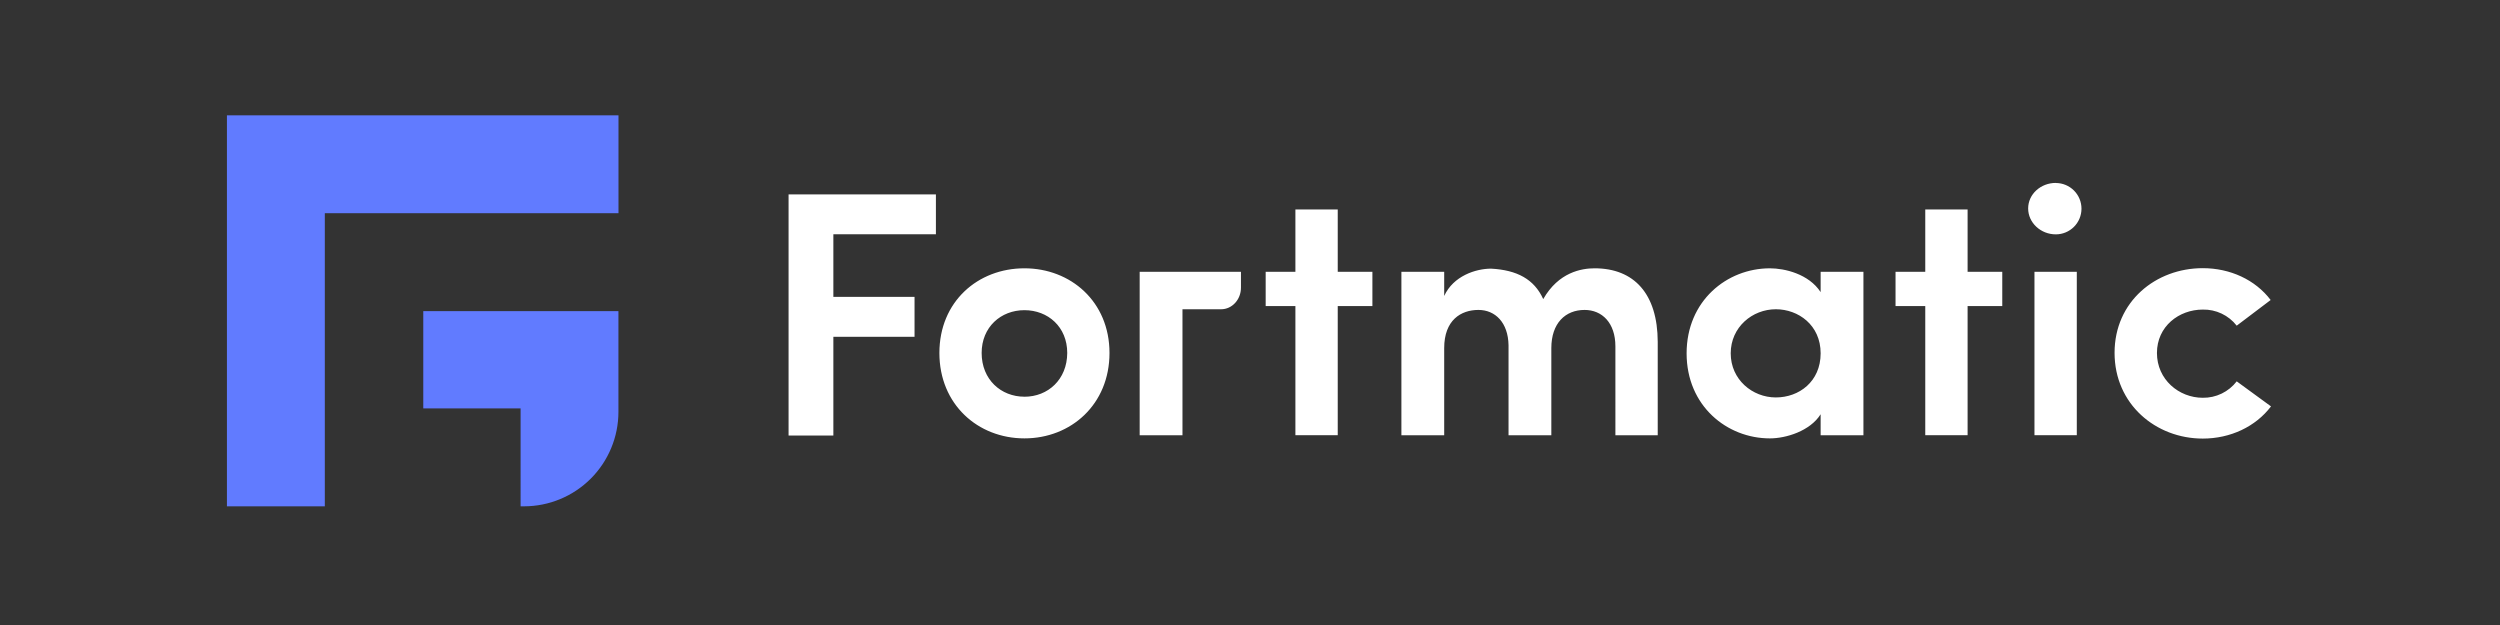 <?xml version="1.0" encoding="utf-8"?>
<!-- Generator: Adobe Illustrator 16.0.0, SVG Export Plug-In . SVG Version: 6.00 Build 0)  -->
<!DOCTYPE svg PUBLIC "-//W3C//DTD SVG 1.1//EN" "http://www.w3.org/Graphics/SVG/1.1/DTD/svg11.dtd">
<svg version="1.1" id="Layer_1" xmlns="http://www.w3.org/2000/svg" xmlns:xlink="http://www.w3.org/1999/xlink" x="0px" y="0px"
	 width="336px" height="84px" viewBox="-30.5 -15.5 336 84" enable-background="new -30.5 -15.5 336 84" xml:space="preserve">
<rect x="-30.5" y="-15.5" width="336" height="84" fill="#333333" stroke="none"/>
<g>
	<path fill="#FFFFFF" d="M245.8,9.084c-2.021,0-3.716,1.503-3.716,3.432c0,1.929,1.695,3.482,3.716,3.482
		c0.915,0,1.793-0.363,2.44-1.011c0.646-0.647,1.011-1.525,1.011-2.44c0-0.916-0.364-1.793-1.011-2.44
		c-0.647-0.647-1.525-1.011-2.44-1.011V9.084z M81.504,43.031h-6.02V10.625h19.802v5.361H81.504v8.417h10.91v5.365h-10.91V43.031z
		 M95.754,31.941c0-6.914,5.177-11.381,11.431-11.381c6.208,0,11.431,4.467,11.431,11.381c0,6.914-5.177,11.477-11.431,11.477
		S95.754,38.855,95.754,31.941z M101.433,31.938c0,3.578,2.6,5.879,5.752,5.879v0.004c3.152,0,5.736-2.305,5.752-5.883
		c0-3.497-2.585-5.751-5.752-5.751C104.017,26.186,101.433,28.456,101.433,31.938z M149.292,12.656h-5.69v8.371h-3.996v4.609h3.996
		v17.359h5.69V25.636h4.659v-4.609h-4.659V12.656z M176.911,24.698c2.06-3.62,5.161-4.138,6.901-4.138
		c5.315,0,8.467,3.432,8.486,9.878v12.558h-5.689V31.048c0-3.151-1.787-4.893-4.142-4.893c-2.585,0-4.468,1.786-4.468,5.127v11.714
		h-5.752v-12.09c-0.049-3.057-1.79-4.751-4.045-4.751c-2.348,0-4.602,1.365-4.602,5.127v11.714h-5.752V21.028h5.752v3.248
		c1.224-2.681,4.233-3.67,6.301-3.67C173.383,20.794,175.688,22.014,176.911,24.698z M214.193,23.759
		c-1.598-2.447-4.842-3.198-6.816-3.198c-5.787,0-11.197,4.372-11.197,11.428c0,7.055,5.41,11.43,11.197,11.43
		c2.162,0,5.406-0.988,6.816-3.244v2.822h5.752V21.028h-5.752V23.759z M208.174,37.916c-3.152,0-6.066-2.4-6.066-5.928
		c0-3.528,2.914-5.925,6.066-5.925c3.01,0,6.02,2.117,6.02,5.925C214.193,35.795,211.279,37.916,208.174,37.916z M228.255,12.656
		h5.69v8.371h4.66v4.609h-4.66v17.359h-5.69V25.636h-3.995v-4.609h3.995V12.656z M242.932,21.029h5.69v21.965h-5.69V21.029z
		 M270.115,35.753c-0.537,0.697-1.229,1.261-2.02,1.644c-0.793,0.384-1.664,0.577-2.543,0.564c-3.199,0-6.158-2.445-6.158-6.02
		s2.959-5.833,6.158-5.833c0.875-0.021,1.745,0.165,2.537,0.54s1.486,0.931,2.025,1.623l4.563-3.451
		c-2.07-2.73-5.455-4.279-9.125-4.279c-6.301,0-11.854,4.467-11.854,11.381c0,6.914,5.553,11.523,11.854,11.523
		c3.715,0,7.104-1.6,9.172-4.326L270.115,35.753z M122.672,42.998V21.029h13.613v2.128c0,1.607-1.193,2.907-2.665,2.907h-5.196
		v16.934H122.672z"/>
	<path fill="#617BFF" d="M26.313,0h13.156h13.156v13.156H39.469H26.313H13.156v13.157v0.843v12.236v0.076v13.08H0v-13.08v-0.076
		V27.156v-0.843V13.156V0h13.156H26.313z M39.468,39.393h-13.08v-13.08h26.229v13.54c0,3.366-1.337,6.594-3.716,8.975
		c-2.379,2.381-5.607,3.72-8.973,3.722h-0.46V39.393z"/>
</g>
</svg>

